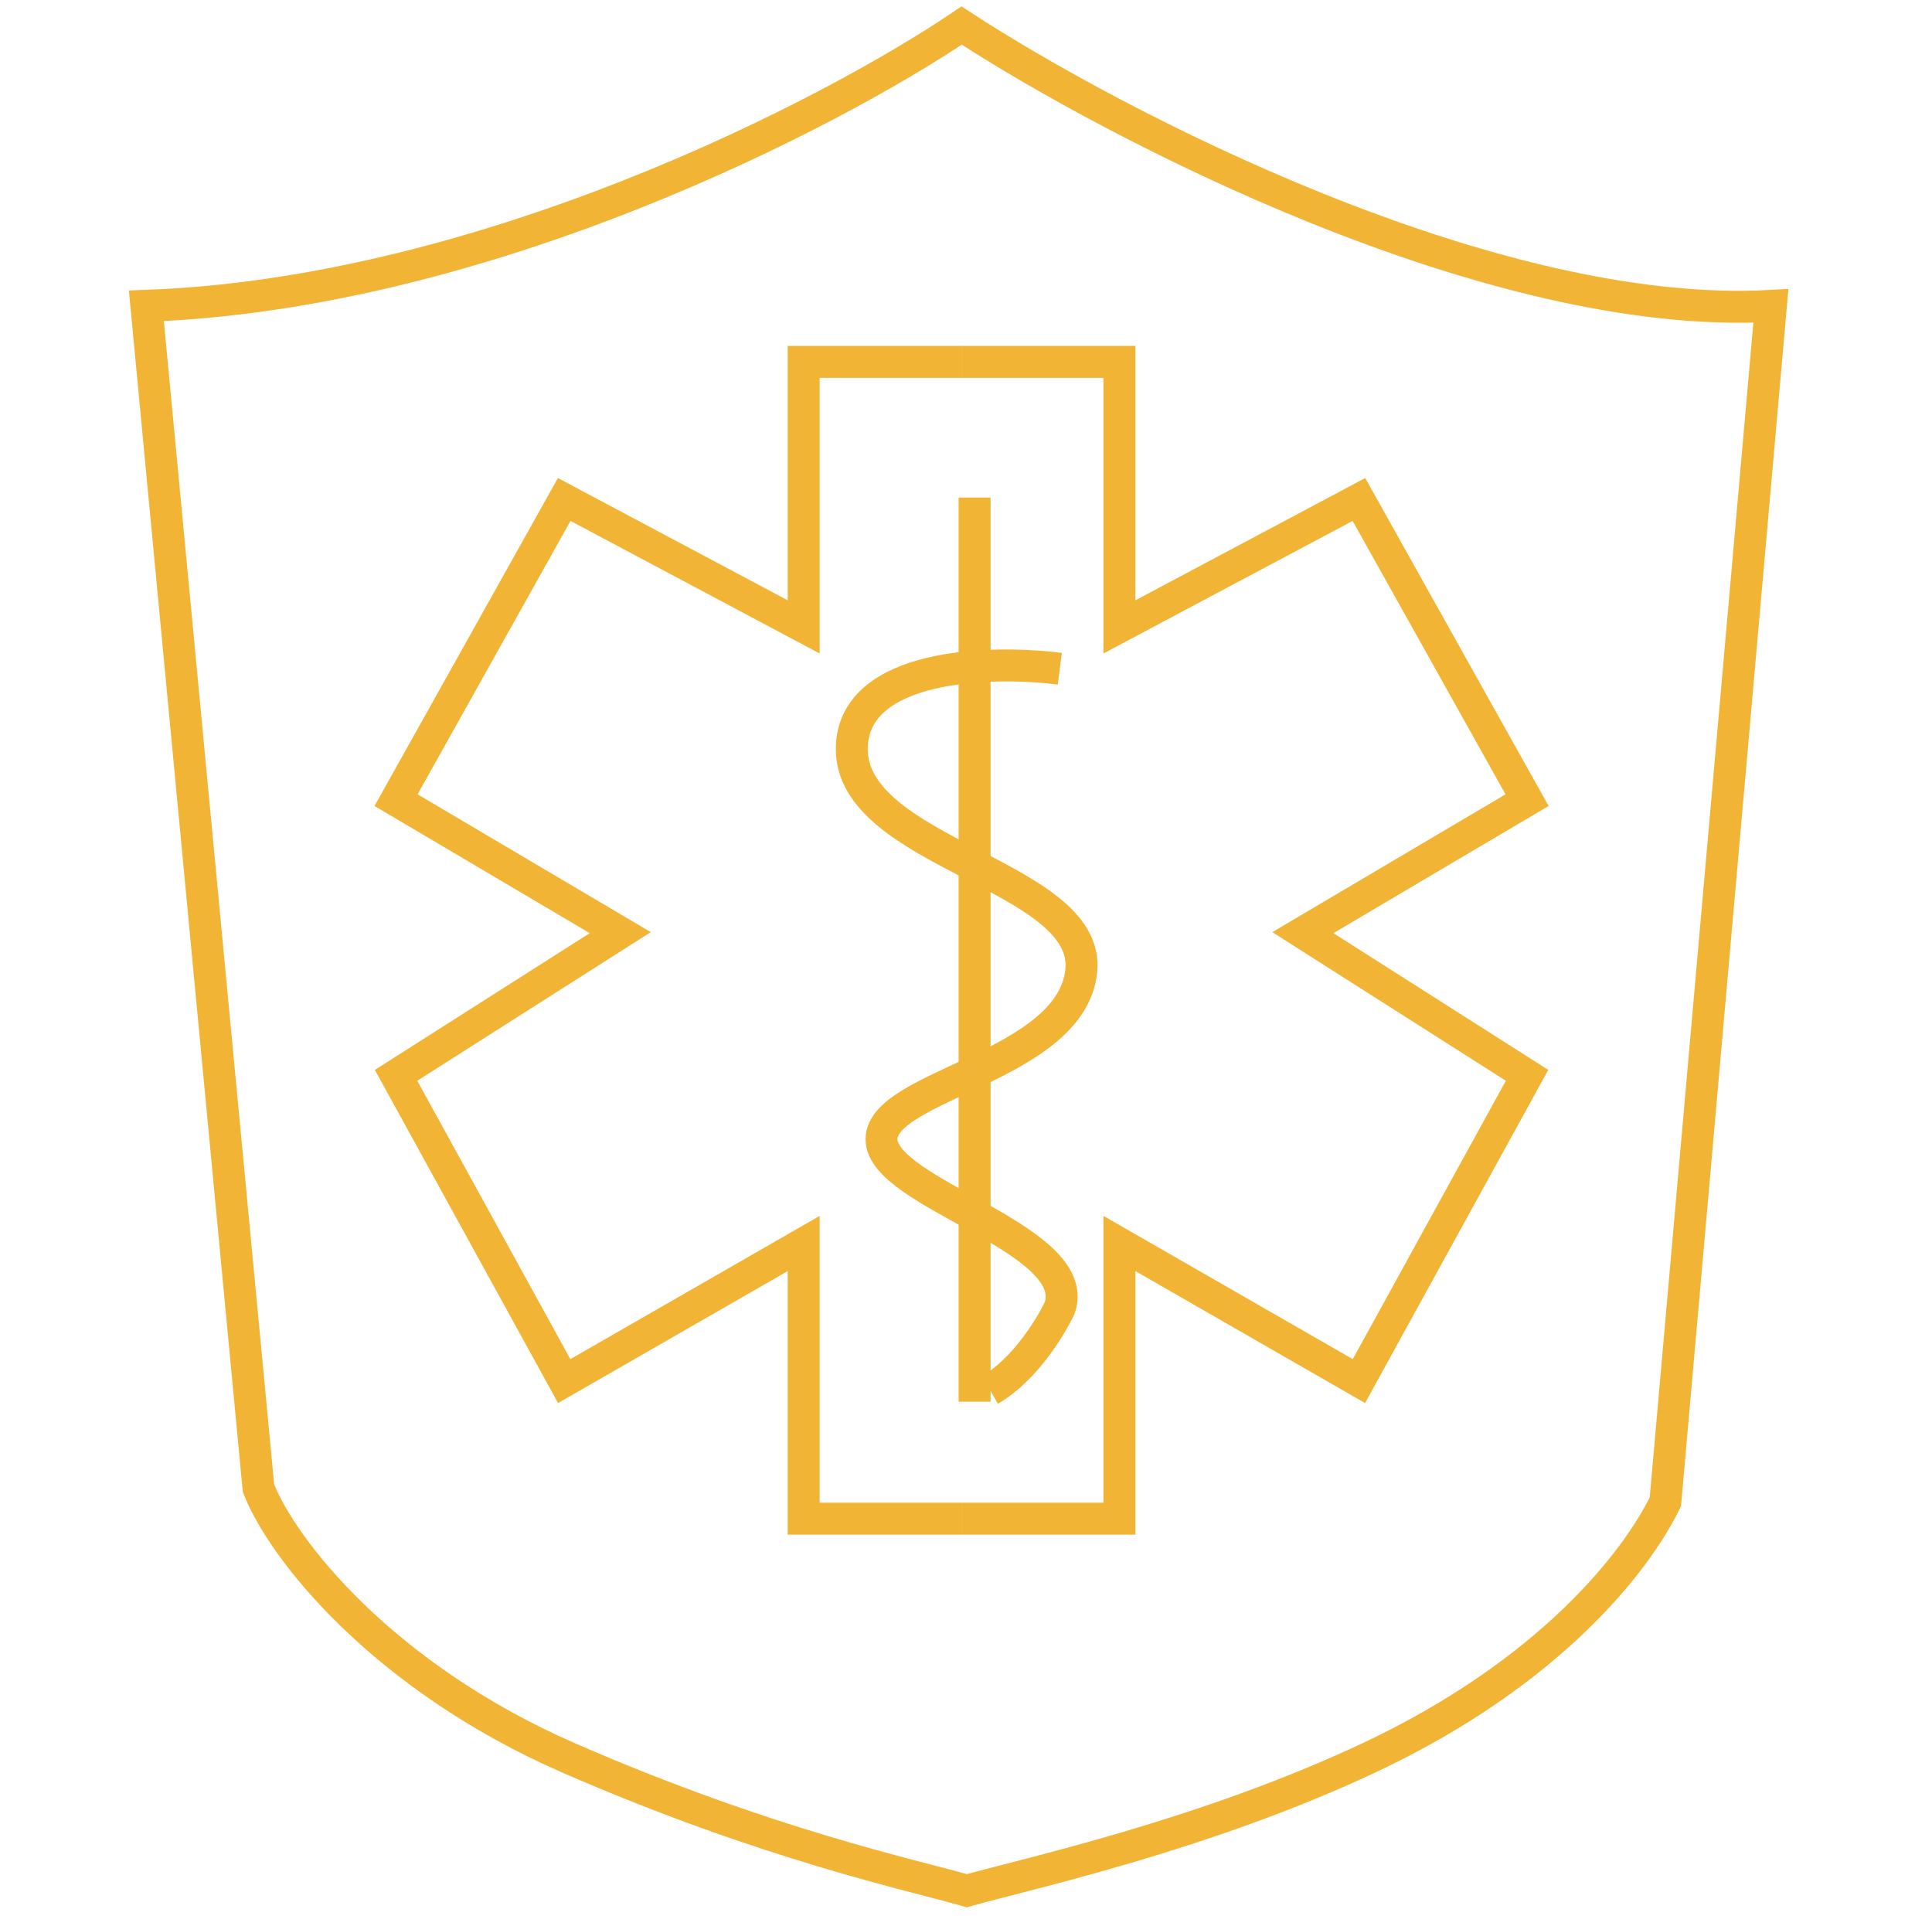 <svg width="121" height="120" viewBox="0 0 121 120" fill="none" xmlns="http://www.w3.org/2000/svg">
<g id="Property 1=Image 2">
<g id="Group 80">
<path id="Vector 15" d="M66.375 41.878C62.067 41.327 53.431 41.547 53.348 46.841C53.245 53.458 68.339 54.801 67.719 60.798C67.099 66.794 55.209 67.932 55.209 71.344C55.209 74.755 67.823 77.547 66.375 81.889C65.811 83.094 64.147 85.81 62 87.037" stroke="#F1B434" stroke-width="2"/>
<path id="Vector 12" d="M60.227 22.662H50.334V39.257L35.336 31.278L24.805 50.107L38.846 58.404L24.805 67.339L35.336 86.487L50.334 77.87V95.103H60.227" stroke="#F1B434" stroke-width="2"/>
<path id="Vector 11" d="M9.167 19.151C30.357 18.386 52.036 7.131 60.227 1.6C69.815 7.856 93.376 20.126 110.909 19.157L104.301 94.047C102.502 97.738 97.142 104.73 85.688 110.102C75.459 114.899 64.521 117.293 60.546 118.399C57.248 117.441 48.1 115.527 35.654 110.102C23.957 105.003 17.677 97.017 16.188 93.188L9.167 19.151Z" stroke="#F1B434" stroke-width="2"/>
<path id="Vector 14" d="M60.216 22.662H70.109V39.257L85.108 31.278L95.639 50.107L81.597 58.404L95.639 67.339L85.108 86.487L70.109 77.87V95.103H60.216" stroke="#F1B434" stroke-width="2"/>
<line id="Line 22" x1="61.038" y1="31.158" x2="61.038" y2="87.777" stroke="#F1B434" stroke-width="2"/>
</g>
</g>
</svg>
